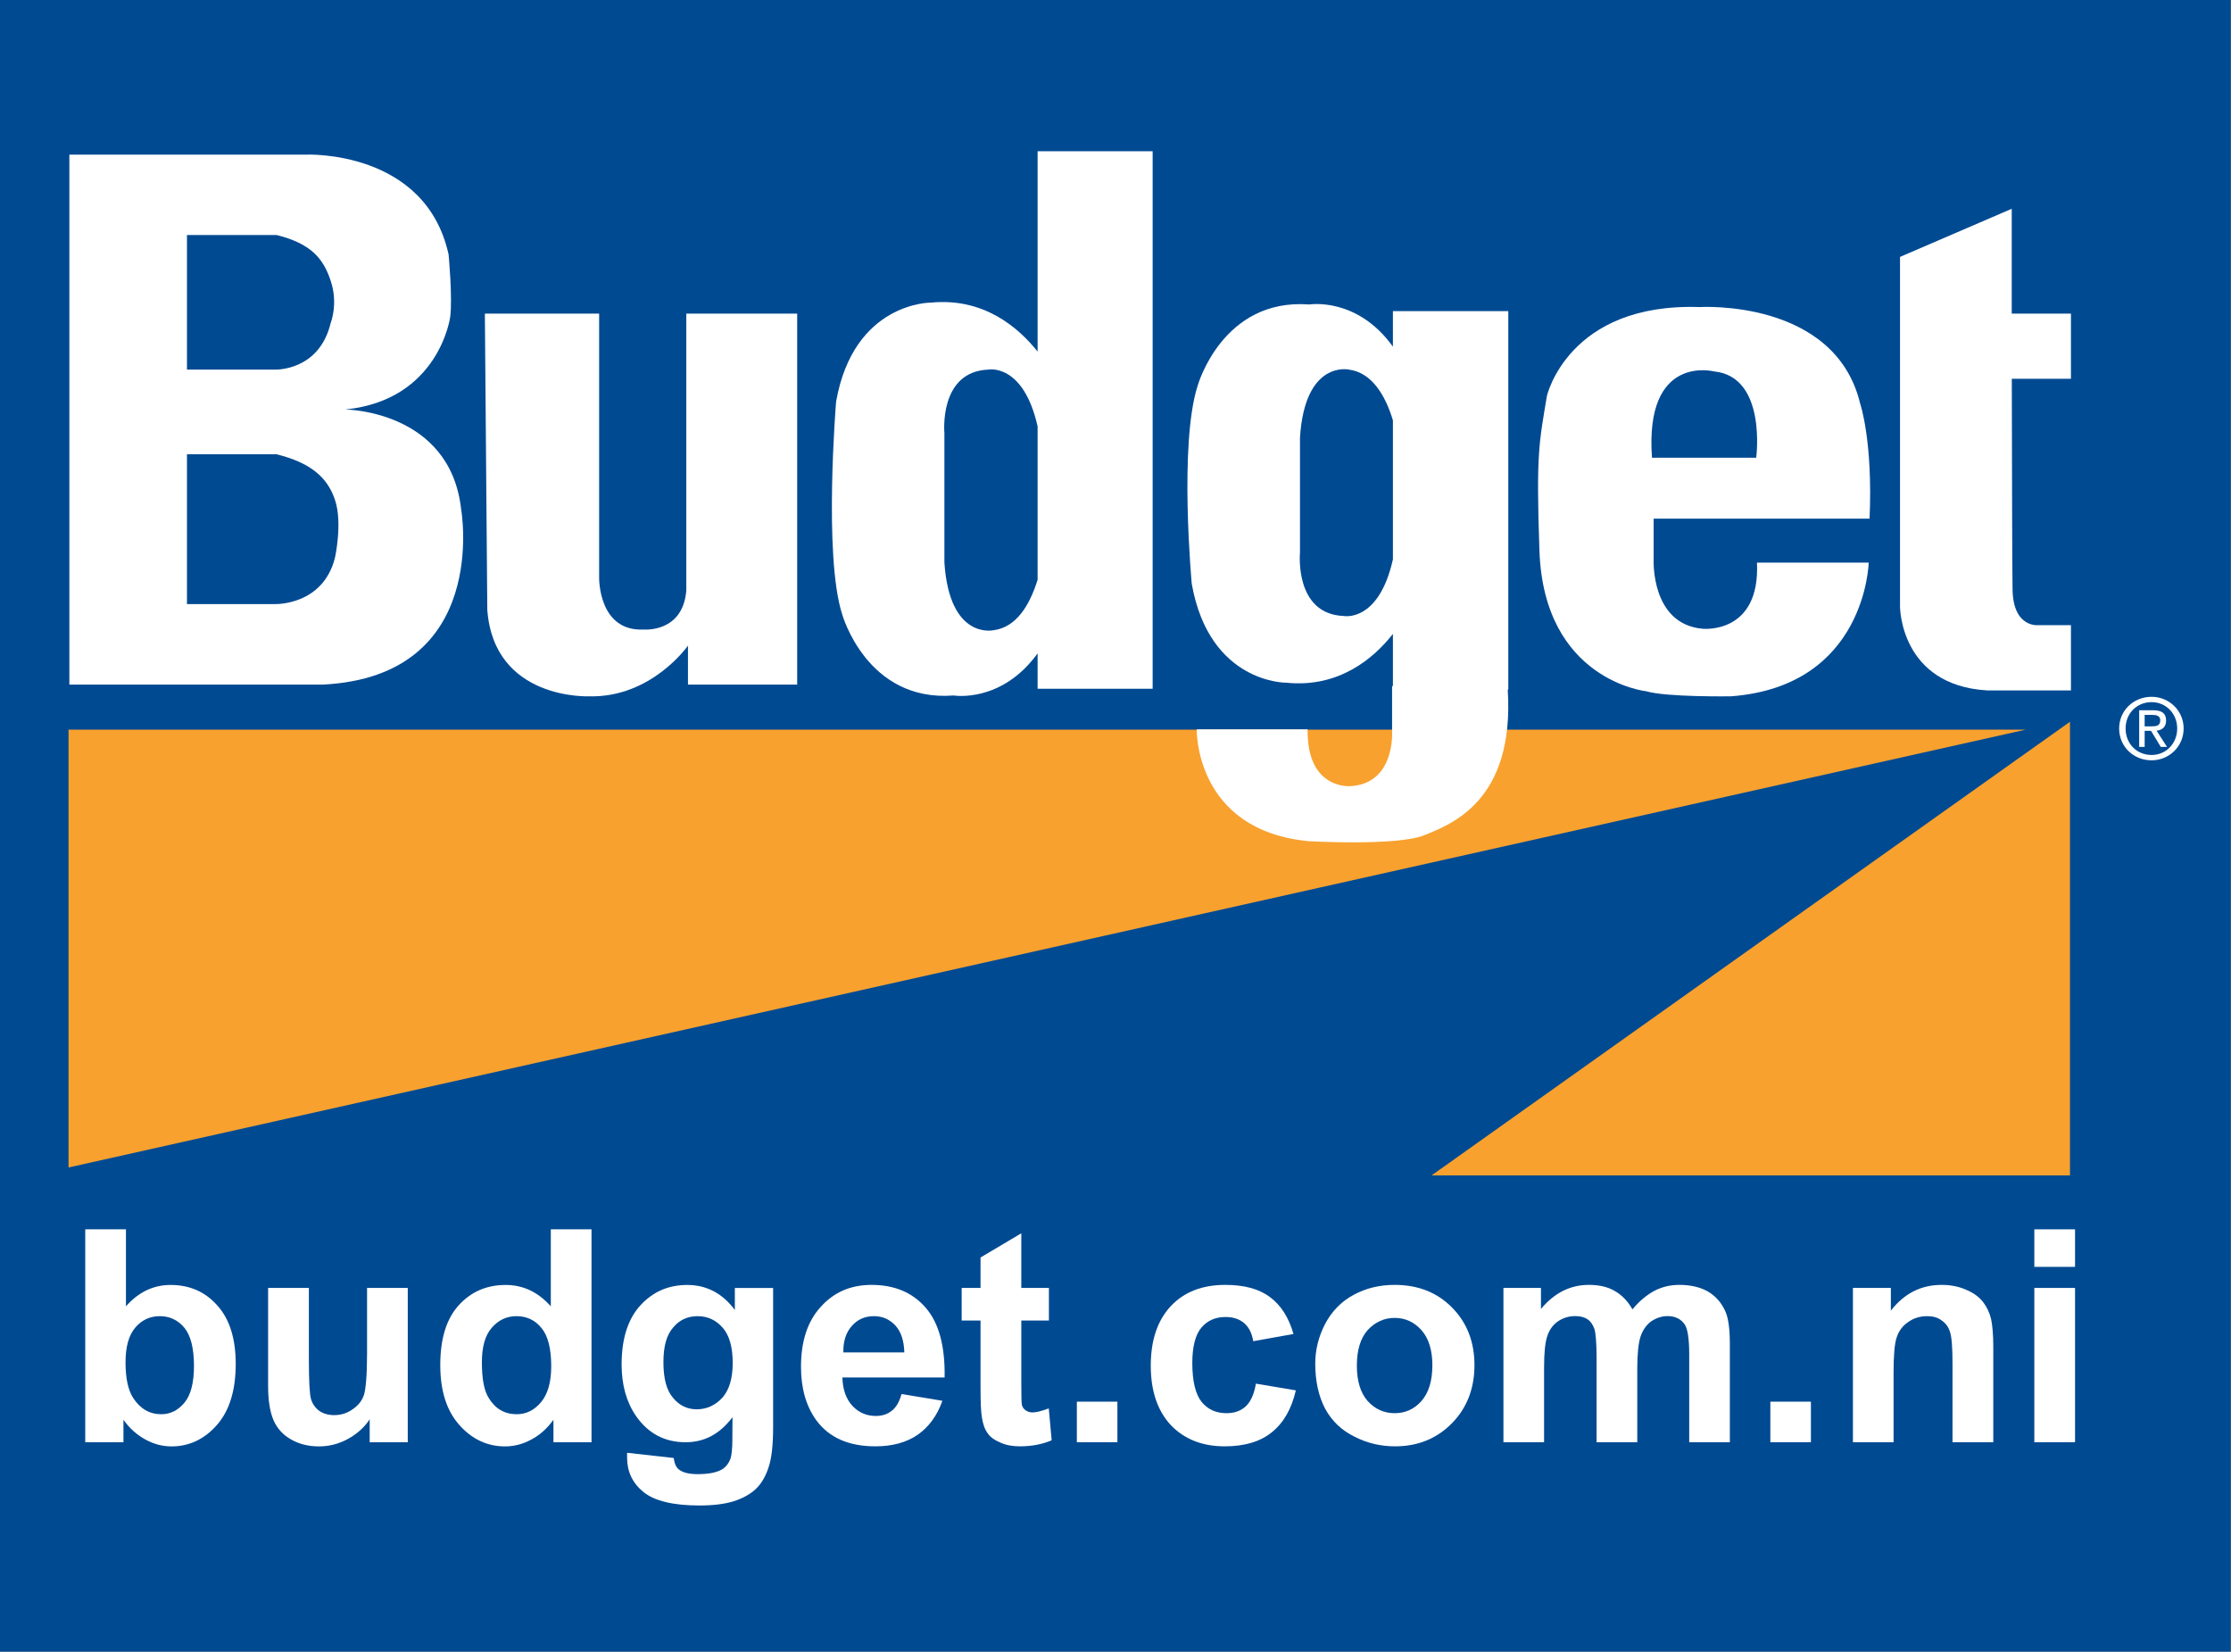 <?xml version="1.0" encoding="UTF-8" standalone="no"?>
<!-- Created with Inkscape (http://www.inkscape.org/) -->

<svg
   xmlns:dc="http://purl.org/dc/elements/1.1/"
   xmlns:cc="http://creativecommons.org/ns#"
   xmlns:rdf="http://www.w3.org/1999/02/22-rdf-syntax-ns#"
   xmlns:svg="http://www.w3.org/2000/svg"
   xmlns="http://www.w3.org/2000/svg"
   xmlns:sodipodi="http://sodipodi.sourceforge.net/DTD/sodipodi-0.dtd"
   xmlns:inkscape="http://www.inkscape.org/namespaces/inkscape"
   width="400"
   height="296.102"
   id="svg85509"
   version="1.1"
   inkscape:version="0.48.3.1 r9886"
   sodipodi:docname="Documento nuevo 60">
  <rect width="100%" height="100%" fill="#808080" stroke="none"/>
  <defs
     id="defs85511">
    <clipPath
       id="clipPath76032"
       clipPathUnits="userSpaceOnUse">
      <path
         inkscape:connector-curvature="0"
         id="path76034"
         d="M 0,0 576,0 576,756 0,756 0,0 z" />
    </clipPath>
  </defs>
  <sodipodi:namedview
     id="base"
     pagecolor="#ffffff"
     bordercolor="#666666"
     borderopacity="1.0"
     inkscape:pageopacity="0.0"
     inkscape:pageshadow="2"
     inkscape:zoom="0.35"
     inkscape:cx="199.99997"
     inkscape:cy="148.0512"
     inkscape:document-units="px"
     inkscape:current-layer="layer1"
     showgrid="false"
     inkscape:showpageshadow="true"
     fit-margin-top="0"
     fit-margin-left="0"
     fit-margin-right="0"
     fit-margin-bottom="0"
     inkscape:window-width="596"
     inkscape:window-height="418"
     inkscape:window-x="0"
     inkscape:window-y="27"
     inkscape:window-maximized="0" />
  <g
     inkscape:label="Capa 1"
     inkscape:groupmode="layer"
     id="layer1"
     transform="translate(-150,-384.311)">
    <g
       id="g85406"
       transform="matrix(1.408,0,0,1.408,-5061.289,-193.998)">
      <path
         id="path76026"
         style="fill:#004a92;fill-opacity:1;fill-rule:nonzero;stroke:none"
         d="m 3985.257,621.026 -284.089,0 0,-210.298 284.089,0 0,210.298 z"
         inkscape:connector-curvature="0" />
      <g
         transform="matrix(8.83,0,0,-8.83,308.672,2330.148)"
         id="g76028">
        <g
           clip-path="url(#clipPath76032)"
           id="g76030">
          <g
             transform="translate(386.015,197.731)"
             id="g76036">
            <path
               id="path76038"
               style="fill:#ffffff;fill-opacity:1;fill-rule:nonzero;stroke:none"
               d="m 0,0 c 0,-0.232 0.037,-0.401 0.11,-0.514 0.101,-0.157 0.238,-0.235 0.406,-0.235 0.132,0 0.243,0.057 0.336,0.169 0.089,0.109 0.135,0.285 0.135,0.526 0,0.253 -0.046,0.439 -0.137,0.55 C 0.758,0.608 0.638,0.665 0.494,0.665 0.354,0.665 0.234,0.61 0.141,0.501 0.047,0.391 0,0.223 0,0 m -0.581,-1.153 0,3.07 0.587,0 0,-1.11 c 0.182,0.206 0.396,0.308 0.644,0.308 0.271,0 0.496,-0.096 0.671,-0.293 0.178,-0.196 0.268,-0.477 0.268,-0.847 0,-0.381 -0.091,-0.674 -0.272,-0.88 -0.178,-0.203 -0.399,-0.308 -0.654,-0.308 -0.127,0 -0.252,0.031 -0.376,0.099 -0.124,0.068 -0.229,0.161 -0.317,0.285 l 0,-0.324 -0.551,0 z"
               inkscape:connector-curvature="0" />
          </g>
          <g
             transform="translate(389.536,196.578)"
             id="g76040">
            <path
               id="path76042"
               style="fill:#ffffff;fill-opacity:1;fill-rule:nonzero;stroke:none"
               d="M 0,0 0,0.331 C -0.078,0.212 -0.187,0.117 -0.317,0.046 -0.448,-0.025 -0.586,-0.06 -0.731,-0.06 c -0.148,0 -0.283,0.032 -0.399,0.098 -0.119,0.066 -0.204,0.16 -0.256,0.278 -0.052,0.12 -0.079,0.285 -0.079,0.495 l 0,1.414 0.588,0 0,-1.026 c 0,-0.313 0.01,-0.505 0.031,-0.578 0.022,-0.07 0.062,-0.126 0.117,-0.167 0.058,-0.041 0.13,-0.063 0.217,-0.063 0.101,0 0.188,0.029 0.267,0.085 0.079,0.054 0.135,0.123 0.162,0.206 0.026,0.081 0.045,0.282 0.045,0.601 l 0,0.942 0.587,0 L 0.549,0 0,0 z"
               inkscape:connector-curvature="0" />
          </g>
          <g
             transform="translate(391.154,197.731)"
             id="g76044">
            <path
               id="path76046"
               style="fill:#ffffff;fill-opacity:1;fill-rule:nonzero;stroke:none"
               d="m 0,0 c 0,-0.237 0.031,-0.409 0.1,-0.517 0.095,-0.155 0.229,-0.232 0.404,-0.232 0.136,0 0.254,0.059 0.35,0.175 C 0.95,-0.459 1,-0.287 1,-0.057 1,0.199 0.952,0.385 0.858,0.496 0.767,0.608 0.646,0.665 0.499,0.665 0.356,0.665 0.238,0.608 0.143,0.498 0.045,0.387 0,0.22 0,0 m 1.581,-1.153 -0.549,0 0,0.324 C 0.941,-0.955 0.832,-1.053 0.709,-1.116 0.585,-1.183 0.459,-1.213 0.333,-1.213 c -0.257,0 -0.478,0.105 -0.66,0.311 -0.183,0.206 -0.273,0.493 -0.273,0.863 0,0.378 0.088,0.665 0.266,0.861 0.179,0.197 0.404,0.293 0.677,0.293 0.251,0 0.468,-0.102 0.651,-0.308 l 0,1.11 0.587,0 0,-3.07 z"
               inkscape:connector-curvature="0" />
          </g>
          <g
             transform="translate(393.772,197.733)"
             id="g76048">
            <path
               id="path76050"
               style="fill:#ffffff;fill-opacity:1;fill-rule:nonzero;stroke:none"
               d="m 0,0 c 0,-0.235 0.044,-0.406 0.14,-0.516 0.089,-0.109 0.204,-0.164 0.339,-0.164 0.147,0 0.269,0.057 0.372,0.168 0.098,0.112 0.148,0.278 0.148,0.498 0,0.23 -0.047,0.399 -0.144,0.51 C 0.759,0.606 0.639,0.663 0.492,0.663 0.35,0.663 0.229,0.608 0.14,0.499 0.044,0.391 0,0.224 0,0 m -0.524,-1.307 0.672,-0.075 c 0.011,-0.083 0.037,-0.138 0.079,-0.169 0.057,-0.043 0.145,-0.064 0.267,-0.064 0.157,0 0.274,0.023 0.352,0.069 0.051,0.031 0.092,0.081 0.12,0.15 0.017,0.05 0.028,0.142 0.028,0.275 l 0.002,0.327 C 0.814,-1.036 0.591,-1.155 0.32,-1.155 c -0.3,0 -0.539,0.125 -0.715,0.378 -0.137,0.198 -0.208,0.446 -0.208,0.744 0,0.372 0.092,0.657 0.272,0.853 0.181,0.197 0.405,0.293 0.675,0.293 0.275,0 0.507,-0.119 0.686,-0.361 l 0,0.317 0.552,0 0,-2.002 C 1.582,-1.196 1.56,-1.393 1.515,-1.521 1.471,-1.653 1.41,-1.756 1.331,-1.83 1.253,-1.904 1.148,-1.962 1.016,-2.005 0.885,-2.046 0.721,-2.067 0.519,-2.067 c -0.379,0 -0.649,0.066 -0.808,0.195 -0.158,0.13 -0.235,0.294 -0.235,0.494 l 0,0.071 z"
               inkscape:connector-curvature="0" />
          </g>
          <g
             transform="translate(397.246,197.873)"
             id="g76052">
            <path
               id="path76054"
               style="fill:#ffffff;fill-opacity:1;fill-rule:nonzero;stroke:none"
               d="m 0,0 c -0.005,0.172 -0.048,0.301 -0.131,0.391 -0.085,0.088 -0.185,0.132 -0.307,0.132 -0.128,0 -0.235,-0.045 -0.318,-0.14 C -0.84,0.29 -0.883,0.162 -0.879,0 L 0,0 z M -0.04,-0.6 0.549,-0.697 C 0.474,-0.911 0.354,-1.074 0.192,-1.188 0.03,-1.298 -0.172,-1.354 -0.416,-1.354 c -0.386,0 -0.669,0.125 -0.855,0.378 -0.147,0.205 -0.219,0.46 -0.219,0.769 0,0.371 0.095,0.659 0.288,0.868 0.19,0.21 0.433,0.313 0.728,0.313 0.331,0 0.591,-0.109 0.781,-0.328 0.191,-0.218 0.282,-0.554 0.274,-1.007 l -1.474,0 c 0.005,-0.176 0.053,-0.31 0.145,-0.41 0.09,-0.095 0.202,-0.145 0.336,-0.145 0.092,0 0.169,0.025 0.231,0.075 0.063,0.048 0.11,0.13 0.141,0.241"
               inkscape:connector-curvature="0" />
          </g>
          <g
             transform="translate(399.331,198.803)"
             id="g76056">
            <path
               id="path76058"
               style="fill:#ffffff;fill-opacity:1;fill-rule:nonzero;stroke:none"
               d="m 0,0 0,-0.47 -0.398,0 0,-0.901 c 0,-0.182 0.002,-0.289 0.009,-0.319 0.009,-0.03 0.026,-0.055 0.052,-0.074 0.03,-0.02 0.061,-0.031 0.1,-0.031 0.054,0 0.133,0.02 0.235,0.058 l 0.042,-0.46 c -0.134,-0.057 -0.287,-0.087 -0.457,-0.087 -0.105,0 -0.2,0.016 -0.283,0.054 -0.086,0.037 -0.149,0.081 -0.185,0.137 -0.041,0.056 -0.068,0.135 -0.082,0.231 -0.012,0.067 -0.019,0.208 -0.019,0.419 l 0,0.973 -0.272,0 0,0.47 0.272,0 0,0.439 0.588,0.349 L -0.398,0 0,0 z"
               inkscape:connector-curvature="0" />
          </g>
          <path
             id="path76060"
             style="fill:#ffffff;fill-opacity:1;fill-rule:nonzero;stroke:none"
             d="m 399.734,197.163 0.585,0 0,-0.585 -0.585,0 0,0.585 z"
             inkscape:connector-curvature="0" />
          <g
             transform="translate(402.858,198.139)"
             id="g76062">
            <path
               id="path76064"
               style="fill:#ffffff;fill-opacity:1;fill-rule:nonzero;stroke:none"
               d="M 0,0 -0.58,-0.104 C -0.599,0.011 -0.644,0.1 -0.712,0.157 -0.779,0.215 -0.87,0.245 -0.979,0.245 c -0.146,0 -0.262,-0.051 -0.348,-0.152 -0.086,-0.101 -0.132,-0.273 -0.132,-0.51 0,-0.267 0.047,-0.453 0.134,-0.562 0.089,-0.109 0.209,-0.163 0.359,-0.163 0.112,0 0.202,0.031 0.275,0.096 0.07,0.064 0.123,0.172 0.149,0.33 L 0.034,-0.813 C -0.027,-1.079 -0.142,-1.28 -0.311,-1.416 -0.479,-1.554 -0.708,-1.62 -0.992,-1.62 c -0.324,0 -0.583,0.104 -0.778,0.307 -0.191,0.207 -0.288,0.491 -0.288,0.856 0,0.368 0.097,0.653 0.289,0.859 0.194,0.206 0.456,0.306 0.785,0.306 0.269,0 0.485,-0.056 0.642,-0.174 C -0.183,0.418 -0.068,0.24 0,0"
               inkscape:connector-curvature="0" />
          </g>
          <g
             transform="translate(403.772,197.682)"
             id="g76066">
            <path
               id="path76068"
               style="fill:#ffffff;fill-opacity:1;fill-rule:nonzero;stroke:none"
               d="m 0,0 c 0,-0.22 0.052,-0.391 0.155,-0.509 0.107,-0.118 0.238,-0.176 0.389,-0.176 0.156,0 0.284,0.058 0.388,0.176 0.104,0.118 0.157,0.291 0.157,0.515 0,0.218 -0.053,0.389 -0.157,0.506 C 0.828,0.628 0.7,0.689 0.544,0.689 0.393,0.689 0.262,0.628 0.155,0.512 0.052,0.395 0,0.224 0,0 m -0.6,0.032 c 0,0.197 0.048,0.387 0.142,0.57 0.097,0.183 0.234,0.324 0.411,0.419 0.177,0.096 0.374,0.144 0.591,0.144 0.338,0 0.613,-0.108 0.829,-0.327 C 1.589,0.619 1.696,0.343 1.696,0.007 1.696,-0.327 1.588,-0.61 1.371,-0.83 1.153,-1.052 0.879,-1.163 0.55,-1.163 c -0.204,0 -0.4,0.045 -0.583,0.139 -0.187,0.091 -0.328,0.226 -0.425,0.405 -0.094,0.18 -0.142,0.395 -0.142,0.651"
               inkscape:connector-curvature="0" />
          </g>
          <g
             transform="translate(405.886,198.803)"
             id="g76070">
            <path
               id="path76072"
               style="fill:#ffffff;fill-opacity:1;fill-rule:nonzero;stroke:none"
               d="m 0,0 0.541,0 0,-0.303 c 0.194,0.233 0.424,0.347 0.691,0.347 0.145,0 0.269,-0.027 0.372,-0.087 0.105,-0.06 0.19,-0.148 0.256,-0.266 0.098,0.118 0.204,0.206 0.314,0.266 0.114,0.06 0.235,0.087 0.364,0.087 0.162,0 0.302,-0.033 0.413,-0.097 0.113,-0.067 0.197,-0.164 0.253,-0.293 0.04,-0.095 0.061,-0.249 0.061,-0.461 l 0,-1.418 -0.586,0 0,1.266 c 0,0.221 -0.022,0.364 -0.062,0.428 -0.054,0.082 -0.138,0.125 -0.251,0.125 -0.082,0 -0.158,-0.026 -0.233,-0.074 C 2.063,-0.531 2.009,-0.605 1.977,-0.702 1.946,-0.798 1.93,-0.952 1.93,-1.161 l 0,-1.064 -0.587,0 0,1.214 c 0,0.218 -0.012,0.356 -0.031,0.419 -0.022,0.061 -0.053,0.109 -0.099,0.14 -0.044,0.03 -0.104,0.046 -0.178,0.046 -0.093,0 -0.173,-0.026 -0.245,-0.073 C 0.717,-0.529 0.664,-0.599 0.634,-0.689 0.601,-0.782 0.586,-0.934 0.586,-1.148 l 0,-1.077 L 0,-2.225 0,0 z"
               inkscape:connector-curvature="0" />
          </g>
          <path
             id="path76074"
             style="fill:#ffffff;fill-opacity:1;fill-rule:nonzero;stroke:none"
             d="m 409.735,197.163 0.585,0 0,-0.585 -0.585,0 0,0.585 z"
             inkscape:connector-curvature="0" />
          <g
             transform="translate(412.95,196.578)"
             id="g76076">
            <path
               id="path76078"
               style="fill:#ffffff;fill-opacity:1;fill-rule:nonzero;stroke:none"
               d="m 0,0 -0.588,0 0,1.131 c 0,0.24 -0.012,0.394 -0.038,0.465 C -0.649,1.667 -0.691,1.721 -0.748,1.759 -0.803,1.8 -0.872,1.818 -0.953,1.818 -1.055,1.818 -1.146,1.791 -1.226,1.734 -1.309,1.679 -1.362,1.605 -1.393,1.512 -1.424,1.422 -1.438,1.252 -1.438,1.004 l 0,-1.004 -0.586,0 0,2.225 0.547,0 0,-0.327 c 0.194,0.249 0.437,0.371 0.732,0.371 0.13,0 0.247,-0.023 0.353,-0.07 C -0.284,2.154 -0.202,2.093 -0.146,2.02 -0.092,1.949 -0.053,1.868 -0.031,1.774 -0.012,1.683 0,1.549 0,1.379 L 0,0 z"
               inkscape:connector-curvature="0" />
          </g>
          <path
             id="path76080"
             style="fill:#ffffff;fill-opacity:1;fill-rule:nonzero;stroke:none"
             d="m 413.542,198.803 0.587,0 0,-2.225 -0.587,0 0,2.225 z m 0,0.845 0.587,0 0,-0.541 -0.587,0 0,0.541 z"
             inkscape:connector-curvature="0" />
          <g
             transform="translate(414.056,206.967)"
             id="g76082">
            <path
               id="path76084"
               style="fill:#f8a12e;fill-opacity:1;fill-rule:nonzero;stroke:none"
               d="m 0,0 0,-6.541 -9.206,0 L 0,0 z"
               inkscape:connector-curvature="0" />
          </g>
          <g
             transform="translate(413.416,206.853)"
             id="g76086">
            <path
               id="path76088"
               style="fill:#f8a12e;fill-opacity:1;fill-rule:nonzero;stroke:none"
               d="m 0,0 -28.223,0 0,-6.313 L 0,0 z"
               inkscape:connector-curvature="0" />
          </g>
          <g
             transform="translate(415.133,206.901)"
             id="g76090">
            <path
               id="path76092"
               style="fill:#ffffff;fill-opacity:1;fill-rule:nonzero;stroke:none"
               d="m 0,0 0,0.165 0.11,0 C 0.167,0.165 0.225,0.153 0.225,0.088 0.225,0.005 0.164,0 0.097,0 L 0,0 z m 0,-0.065 0.092,0 0.14,-0.231 0.09,0 -0.15,0.233 c 0.077,0.009 0.137,0.05 0.137,0.146 0,0.104 -0.06,0.149 -0.187,0.149 l -0.201,0 0,-0.528 0.079,0 0,0.231 z M 0.1,-0.49 c 0.247,0 0.462,0.194 0.462,0.459 0,0.263 -0.215,0.457 -0.462,0.457 -0.256,0 -0.468,-0.194 -0.468,-0.457 0,-0.265 0.212,-0.459 0.468,-0.459 m -0.375,0.459 c 0,0.218 0.162,0.38 0.375,0.38 0.205,0 0.369,-0.162 0.369,-0.38 0,-0.22 -0.164,-0.382 -0.369,-0.382 -0.213,0 -0.375,0.162 -0.375,0.382"
               inkscape:connector-curvature="0" />
          </g>
          <g
             transform="translate(389.036,209.336)"
             id="g76094">
            <path
               id="path76096"
               style="fill:#ffffff;fill-opacity:1;fill-rule:nonzero;stroke:none"
               d="m 0,0 c -0.171,-0.695 -0.865,-0.672 -0.865,-0.672 l -1.27,0 0,2.16 1.292,0 C -0.356,1.367 -0.109,1.158 0,0.829 0.111,0.5 0,0 0,0 m -2.135,4.65 1.292,0 c 0.487,-0.122 0.672,-0.33 0.78,-0.659 0.113,-0.331 0,-0.612 0,-0.612 -0.168,-0.695 -0.802,-0.67 -0.802,-0.67 l -1.27,0 0,1.941 z M 1.819,0.694 C 1.661,2.122 0.149,2.134 0.149,2.134 1.502,2.271 1.661,3.467 1.661,3.467 1.697,3.744 1.638,4.368 1.638,4.368 1.306,5.883 -0.415,5.809 -0.415,5.809 l -3.416,0 0,-7.642 3.66,0 c 2.417,0.124 1.99,2.527 1.99,2.527"
               inkscape:connector-curvature="0" />
          </g>
          <g
             transform="translate(391.197,212.852)"
             id="g76098">
            <path
               id="path76100"
               style="fill:#ffffff;fill-opacity:1;fill-rule:nonzero;stroke:none"
               d="m 0,0 1.648,0 0,-3.811 c 0,0 -0.012,-0.779 0.647,-0.744 0,0 0.56,-0.049 0.61,0.563 l 0,3.992 1.599,0 0,-5.349 -1.575,0 0,0.562 c 0,0 -0.524,-0.754 -1.427,-0.731 0,0 -1.37,-0.06 -1.467,1.247 L 0,0 z"
               inkscape:connector-curvature="0" />
          </g>
          <g
             transform="translate(398.533,208.287)"
             id="g76102">
            <path
               id="path76104"
               style="fill:#ffffff;fill-opacity:1;fill-rule:nonzero;stroke:none"
               d="m 0,0 c 0,0 -0.636,-0.146 -0.709,0.976 l 0,1.865 c 0,0 -0.085,0.891 0.636,0.917 0,0 0.502,0.097 0.708,-0.819 l 0,-2.212 C 0.521,0.362 0.33,0.043 0,0 m 0.635,6.907 0,-2.889 c -0.275,0.345 -0.774,0.78 -1.538,0.706 0,0 -1.113,0.011 -1.368,-1.428 0,0 -0.183,-2.225 0.087,-3.064 0,0 0.352,-1.271 1.609,-1.173 0,0 0.686,-0.116 1.21,0.607 l 0,-0.51 1.659,0 0,7.751 -1.659,0 z"
               inkscape:connector-curvature="0" />
          </g>
          <g
             transform="translate(403.585,208.492)"
             id="g76106">
            <path
               id="path76108"
               style="fill:#ffffff;fill-opacity:1;fill-rule:nonzero;stroke:none"
               d="m 0,0 c -0.72,0.027 -0.633,0.917 -0.633,0.917 l 0,1.658 C -0.561,3.697 0.074,3.553 0.074,3.553 0.401,3.509 0.596,3.188 0.707,2.822 l 0,-2.005 C 0.503,-0.096 0,0 0,0 m 2.363,-1.061 0.008,0 0,5.457 -1.664,0 0,-0.512 C 0.188,4.606 -0.498,4.492 -0.498,4.492 -1.755,4.588 -2.109,3.32 -2.109,3.32 -2.381,2.479 -2.194,0.464 -2.194,0.464 c 0.255,-1.44 1.365,-1.426 1.365,-1.426 0.762,-0.077 1.264,0.357 1.536,0.704 l 0,-0.75 -0.012,-0.006 0,-0.645 c 0,0 0.051,-0.756 -0.597,-0.794 0,0 -0.634,-0.061 -0.621,0.819 l -1.599,0 c 0,0 -0.035,-1.452 1.61,-1.613 0,0 1.282,-0.074 1.674,0.087 0.38,0.155 1.303,0.488 1.201,2.099"
               inkscape:connector-curvature="0" />
          </g>
          <g
             transform="translate(408.028,210.774)"
             id="g76110">
            <path
               id="path76112"
               style="fill:#ffffff;fill-opacity:1;fill-rule:nonzero;stroke:none"
               d="M 0,0 C -0.109,1.504 0.893,1.245 0.893,1.245 1.66,1.172 1.503,0 1.503,0 L 0,0 z m 0.024,-0.878 3.114,0 C 3.187,0.244 3.002,0.782 3.002,0.782 2.637,2.296 0.685,2.173 0.685,2.173 c -1.892,0.063 -2.2,-1.281 -2.2,-1.281 -0.113,-0.677 -0.157,-0.829 -0.108,-2.233 0.065,-1.871 1.54,-2.026 1.54,-2.026 0.291,-0.087 1.22,-0.073 1.22,-0.073 1.951,0.144 1.988,1.928 1.988,1.928 l -1.611,0 C 1.563,-2.55 0.733,-2.466 0.733,-2.466 -0.022,-2.402 0.024,-1.465 0.024,-1.465 l 0,0.587 z"
               inkscape:connector-curvature="0" />
          </g>
          <g
             transform="translate(414.07,212.852)"
             id="g76114">
            <path
               id="path76116"
               style="fill:#ffffff;fill-opacity:1;fill-rule:nonzero;stroke:none"
               d="m 0,0 -0.854,0 0,1.512 -1.611,-0.694 0,-5.044 c 0,0 0,-1.133 1.257,-1.207 l 1.208,0 0,0.941 -0.463,0 c 0,0 -0.37,-0.051 -0.379,0.513 -0.006,0.285 -0.008,1.711 -0.011,3.04 L 0,-0.939 0,0 z"
               inkscape:connector-curvature="0" />
          </g>
        </g>
      </g>
    </g>
  </g>
</svg>

